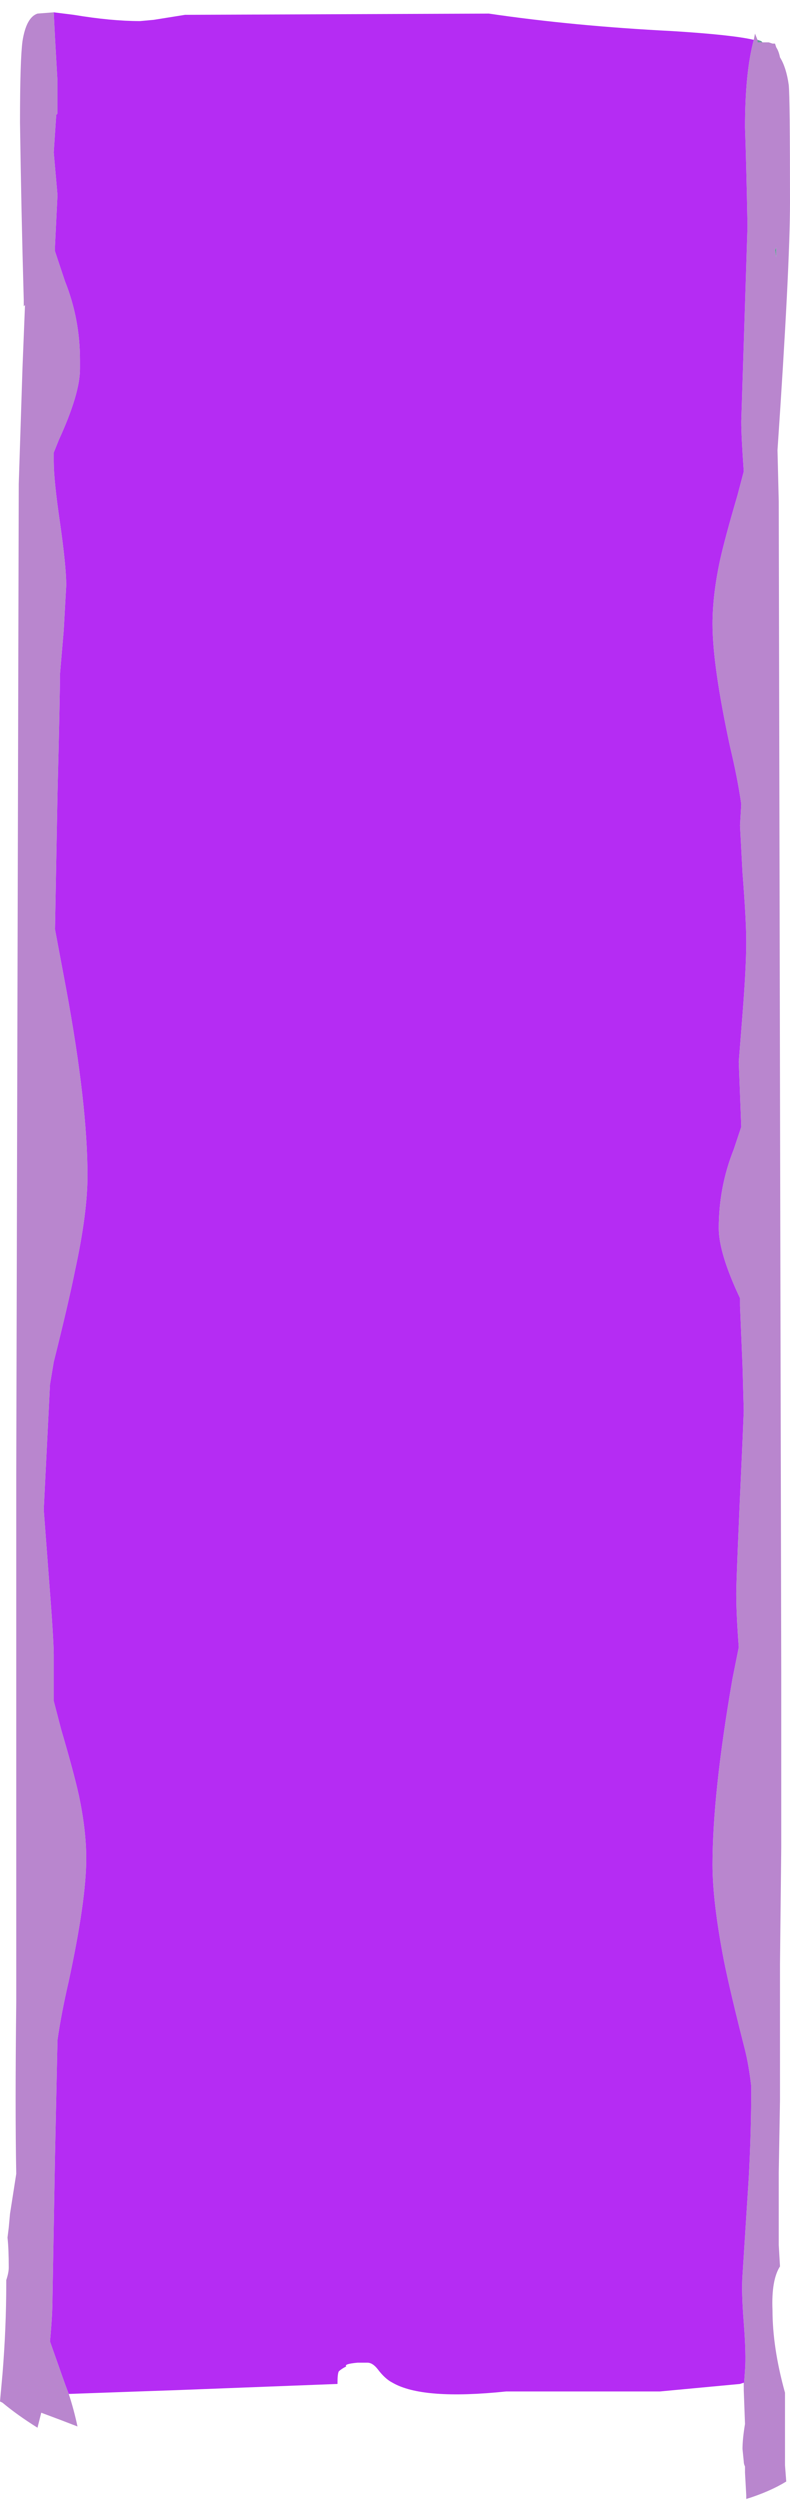 <?xml version="1.0" encoding="UTF-8" standalone="no"?>
<svg xmlns:ffdec="https://www.free-decompiler.com/flash" xmlns:xlink="http://www.w3.org/1999/xlink" ffdec:objectType="frame" height="699.5px" width="221.2px" xmlns="http://www.w3.org/2000/svg">
  <g transform="matrix(1.0, 0.0, 0.0, 1.0, -111.8, 3.4)">
    <use ffdec:characterId="894" ffdec:characterName="a_EB_GemWaterfallVertical2Frame11" height="695.8" transform="matrix(1.0, 0.0, 0.0, 1.0, 111.8, 0.05)" width="221.2" xlink:href="#sprite0"/>
  </g>
  <defs>
    <g id="sprite0" transform="matrix(1.0, 0.0, 0.0, 1.0, 110.6, 347.9)">
      <use ffdec:characterId="893" height="99.4" transform="matrix(7.0, 0.0, 0.0, 7.0, -110.6, -347.9)" width="31.6" xlink:href="#shape0"/>
    </g>
    <g id="shape0" transform="matrix(1.0, 0.0, 0.0, 1.0, 15.8, 49.7)">
      <path d="M14.7 -48.5 L14.95 -48.5 15.1 -48.45 15.2 -48.45 15.25 -48.3 Q15.35 -48.15 15.4 -47.9 15.65 -47.5 15.75 -46.8 15.8 -46.3 15.8 -42.1 15.8 -39.55 15.3 -32.2 L15.35 -30.15 15.45 16.65 15.45 23.65 15.4 28.3 15.4 33.75 15.35 36.65 15.35 39.55 15.4 40.4 Q15.05 40.95 15.1 42.15 15.1 43.65 15.6 45.45 L15.6 48.35 15.65 49.0 Q15.0 49.4 14.05 49.7 L14.05 49.55 14.0 48.65 14.0 48.4 Q13.95 48.3 13.95 48.2 L13.9 47.7 Q13.9 47.3 14.0 46.7 L13.95 45.35 13.95 45.25 14.0 44.55 Q14.05 43.95 13.95 42.65 13.85 41.4 13.9 40.75 L14.15 36.85 Q14.25 35.0 14.25 33.25 L14.25 33.2 Q14.15 32.35 14.0 31.75 13.4 29.4 13.15 28.15 12.7 25.8 12.7 24.35 12.7 21.5 13.5 16.9 L13.75 15.65 Q13.65 14.35 13.65 13.5 13.65 12.85 13.9 7.4 L13.95 6.2 13.9 4.4 13.8 2.0 13.8 1.7 Q12.95 -0.1 12.95 -1.1 12.95 -2.75 13.55 -4.25 L13.85 -5.15 13.75 -7.75 13.9 -9.65 Q14.05 -11.55 14.05 -12.55 14.05 -13.4 13.9 -15.3 L13.8 -17.2 13.85 -18.05 Q13.7 -19.1 13.4 -20.35 12.7 -23.6 12.7 -25.25 12.7 -26.4 13.0 -27.8 13.2 -28.7 13.7 -30.4 L13.95 -31.35 Q13.85 -32.75 13.85 -33.35 L14.1 -41.15 Q14.05 -43.75 14.0 -45.1 14.0 -47.3 14.35 -48.6 L14.4 -48.85 14.5 -48.6 14.5 -48.5 14.7 -48.5 M-13.05 45.5 Q-12.85 46.1 -12.7 46.8 L-13.35 46.55 -14.15 46.25 -14.3 46.85 Q-15.1 46.35 -15.7 45.85 L-15.8 45.8 -15.7 44.7 Q-15.55 42.85 -15.55 41.1 L-15.55 40.95 Q-15.45 40.65 -15.45 40.45 -15.45 39.7 -15.5 39.25 L-15.45 38.85 -15.4 38.3 Q-15.25 37.35 -15.15 36.7 -15.2 34.15 -15.15 29.85 L-15.15 8.8 -15.05 -30.85 -14.9 -35.5 -14.8 -38.0 -14.85 -37.95 -14.85 -38.2 Q-14.95 -41.75 -15.0 -45.3 -15.0 -47.8 -14.9 -48.55 -14.75 -49.5 -14.3 -49.65 L-13.65 -49.7 -13.6 -48.7 -13.5 -46.95 -13.5 -45.65 -13.55 -45.6 -13.65 -44.1 -13.5 -42.4 -13.6 -40.35 -13.6 -40.15 -13.2 -38.95 Q-12.6 -37.45 -12.6 -35.8 L-12.6 -35.45 Q-12.6 -34.45 -13.45 -32.6 L-13.65 -32.1 -13.65 -31.75 Q-13.65 -31.0 -13.4 -29.3 -13.15 -27.55 -13.15 -26.8 L-13.25 -25.0 -13.4 -23.25 Q-13.4 -22.35 -13.5 -18.45 L-13.6 -13.05 -13.15 -10.65 Q-12.3 -6.05 -12.3 -3.2 -12.3 -1.7 -12.8 0.6 -13.05 1.85 -13.65 4.25 L-13.8 5.15 -14.05 10.15 -13.85 12.8 Q-13.65 15.35 -13.65 15.95 L-13.65 17.8 -13.35 18.95 Q-12.85 20.65 -12.65 21.55 -12.35 22.95 -12.35 24.1 -12.35 25.75 -13.05 29.0 -13.35 30.3 -13.5 31.35 L-13.6 36.0 -13.7 41.65 Q-13.7 42.35 -13.8 43.4 L-13.2 45.1 -13.05 45.5 M15.2 -40.2 L15.25 -39.9 15.25 -40.3 15.2 -40.2" fill="#b986ce" fill-rule="evenodd" stroke="none"/>
      <path d="M14.5 -48.6 L14.65 -48.55 14.7 -48.5 14.5 -48.5 14.5 -48.6 M15.2 -40.2 L15.25 -40.3 15.25 -39.9 15.2 -40.2" fill="#669999" fill-rule="evenodd" stroke="none"/>
      <path d="M13.95 45.25 L13.95 45.05 13.8 45.1 10.6 45.4 4.45 45.4 Q1.1 45.75 -0.1 45.05 -0.4 44.9 -0.7 44.5 -0.9 44.25 -1.1 44.25 L-1.5 44.25 Q-2.05 44.3 -1.95 44.4 -2.15 44.5 -2.25 44.6 -2.3 44.7 -2.3 45.05 L-2.3 45.1 -8.8 45.35 -10.25 45.4 -13.05 45.5 -13.2 45.1 -13.8 43.4 Q-13.7 42.35 -13.7 41.65 L-13.6 36.0 -13.5 31.35 Q-13.35 30.3 -13.05 29.0 -12.35 25.75 -12.35 24.1 -12.35 22.95 -12.65 21.55 -12.85 20.65 -13.35 18.95 L-13.65 17.8 -13.65 15.95 Q-13.65 15.35 -13.85 12.8 L-14.05 10.15 -13.8 5.15 -13.65 4.25 Q-13.05 1.85 -12.8 0.6 -12.3 -1.7 -12.3 -3.2 -12.3 -6.05 -13.15 -10.65 L-13.6 -13.05 -13.5 -18.45 Q-13.4 -22.35 -13.4 -23.25 L-13.25 -25.0 -13.15 -26.8 Q-13.15 -27.55 -13.4 -29.3 -13.65 -31.0 -13.65 -31.75 L-13.65 -32.1 -13.45 -32.6 Q-12.6 -34.45 -12.6 -35.45 L-12.6 -35.8 Q-12.6 -37.45 -13.2 -38.95 L-13.6 -40.15 -13.6 -40.35 -13.5 -42.4 -13.65 -44.1 -13.55 -45.6 -13.5 -45.65 -13.5 -46.95 -13.6 -48.7 -13.65 -49.7 -12.85 -49.6 Q-11.35 -49.35 -10.2 -49.35 L-9.65 -49.4 -8.4 -49.6 3.75 -49.65 Q7.15 -49.15 11.1 -48.95 13.5 -48.8 14.35 -48.6 14.0 -47.3 14.0 -45.1 14.05 -43.75 14.1 -41.15 L13.85 -33.35 Q13.85 -32.75 13.95 -31.35 L13.7 -30.4 Q13.2 -28.7 13.0 -27.8 12.7 -26.4 12.7 -25.25 12.7 -23.6 13.4 -20.35 13.7 -19.1 13.85 -18.05 L13.8 -17.2 13.9 -15.3 Q14.05 -13.4 14.05 -12.55 14.05 -11.55 13.9 -9.65 L13.75 -7.75 13.85 -5.15 13.55 -4.25 Q12.95 -2.75 12.95 -1.1 12.95 -0.1 13.8 1.7 L13.8 2.0 13.9 4.4 13.95 6.2 13.9 7.4 Q13.65 12.85 13.65 13.5 13.65 14.35 13.75 15.65 L13.5 16.9 Q12.7 21.5 12.7 24.35 12.7 25.8 13.15 28.15 13.4 29.4 14.0 31.75 14.15 32.35 14.25 33.2 L14.25 33.25 Q14.25 35.0 14.15 36.85 L13.9 40.75 Q13.85 41.4 13.95 42.65 14.05 43.95 14.0 44.55 L13.95 45.25" fill="#b52cf3" fill-rule="evenodd" stroke="none"/>
    </g>
  </defs>
</svg>
